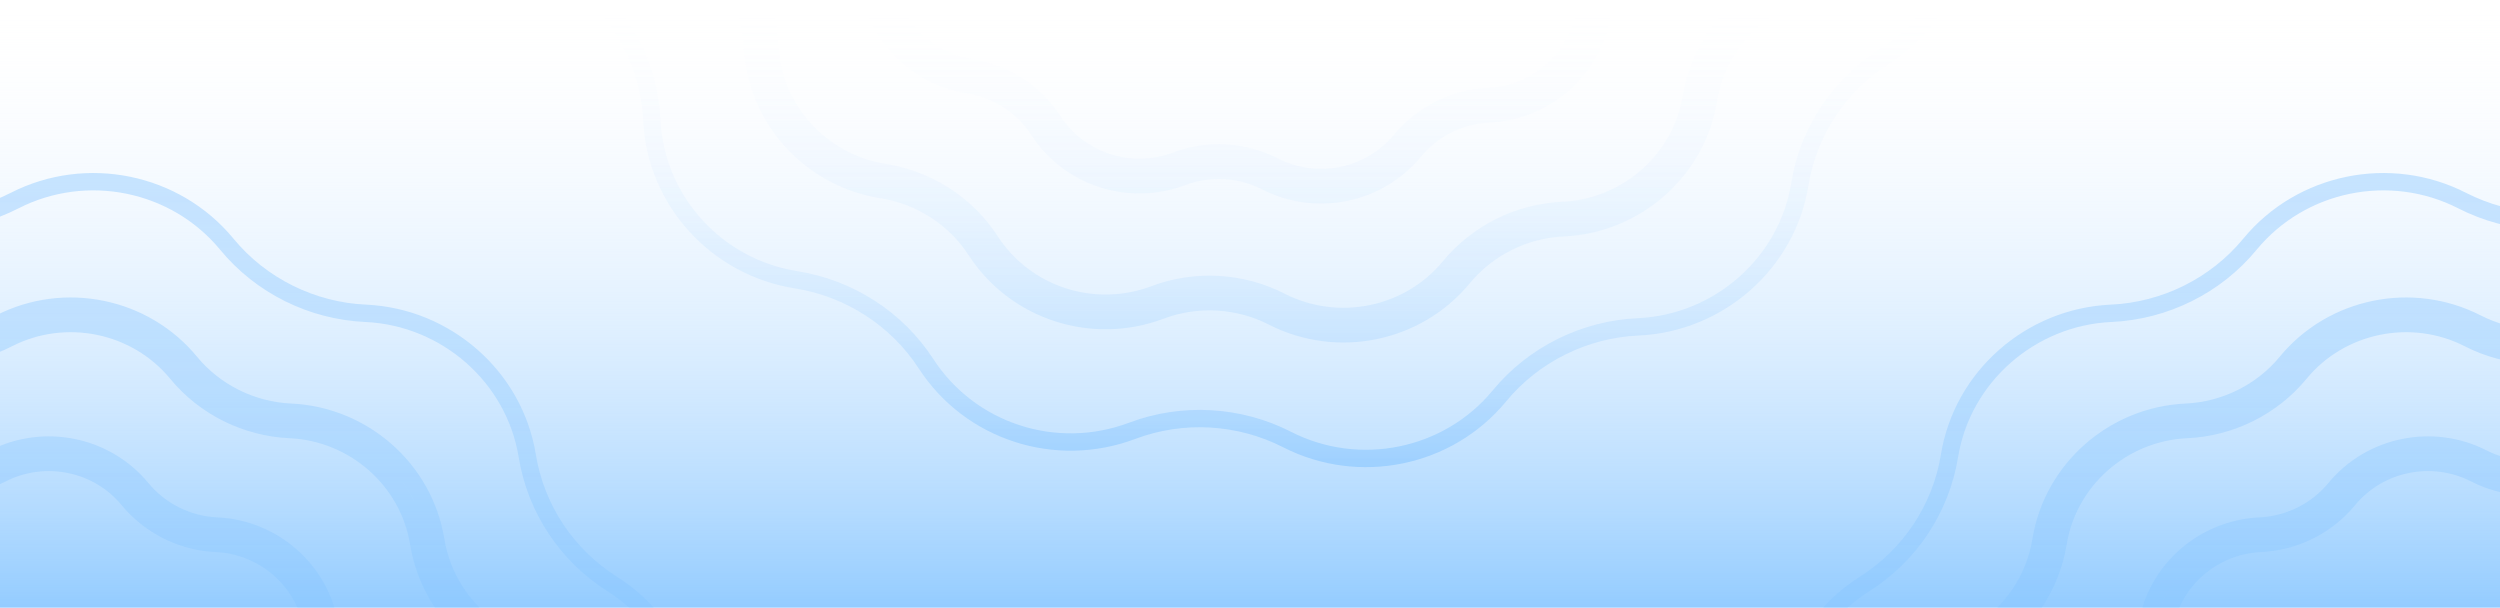 <svg width="1440" height="350" viewBox="0 0 1440 350" fill="none" xmlns="http://www.w3.org/2000/svg">
<g clip-path="url(#clip0_230_979)">
<rect width="1440" height="350" fill="url(#paint0_linear_230_979)"/>
<path d="M1507.44 120.599C1551.44 104.022 1600.87 120.131 1626.23 159.232C1643.04 185.155 1670.48 202.741 1701.08 207.589C1747.05 214.869 1782.01 253.272 1784.16 299.475C1785.59 330.287 1800.46 359.156 1824.49 378.441C1860.5 407.347 1871.39 458.025 1849.89 499.031C1835.56 526.358 1833.69 558.449 1844.77 587.108C1861.45 630.28 1845.07 679.428 1805.6 704.383C1779.46 720.904 1761.64 747.784 1756.7 778.176C1749.29 823.762 1709.99 858.164 1663.57 860.27C1632.67 861.672 1603.35 876.14 1583.66 900.05C1554.07 935.986 1502.78 946.328 1461.44 925.202C1433.91 911.128 1401.27 909.172 1372.17 920.133C1328.17 936.711 1278.74 920.601 1253.39 881.5C1236.57 855.578 1209.14 837.991 1178.53 833.144C1132.56 825.864 1097.61 787.461 1095.46 741.257C1094.02 710.445 1079.15 681.576 1055.13 662.291C1019.12 633.385 1008.22 582.708 1029.73 541.701C1044.05 514.374 1045.92 482.284 1034.85 453.624C1018.16 410.452 1034.54 361.304 1074.02 336.349C1100.15 319.828 1117.97 292.949 1122.91 262.556C1130.32 216.97 1169.62 182.568 1216.04 180.462C1246.95 179.06 1276.26 164.592 1295.95 140.682C1325.55 104.746 1376.83 94.404 1418.17 115.53C1445.71 129.604 1478.34 131.56 1507.44 120.599ZM1494.69 199.126C1529.72 185.929 1569.06 198.756 1589.24 229.873C1602.94 250.995 1625.29 265.318 1650.22 269.266C1686.81 275.061 1714.62 305.629 1716.33 342.386C1717.5 367.493 1729.62 391.012 1749.19 406.723C1777.85 429.724 1786.51 470.051 1769.41 502.675C1757.73 524.939 1756.21 551.087 1765.23 574.441C1778.51 608.788 1765.48 647.899 1734.06 667.76C1712.77 681.219 1698.25 703.118 1694.22 727.882C1688.33 764.147 1657.06 791.535 1620.1 793.212C1594.93 794.353 1571.06 806.136 1555.01 825.616C1531.46 854.214 1490.63 862.45 1457.73 845.633C1435.3 834.17 1408.72 832.577 1385.02 841.506C1349.99 854.703 1310.65 841.876 1290.47 810.759C1276.77 789.637 1254.42 775.314 1229.49 771.366C1192.9 765.571 1165.09 735.003 1163.38 698.246C1162.21 673.138 1150.09 649.62 1130.52 633.909C1101.87 610.907 1093.2 570.581 1110.31 537.957C1121.98 515.693 1123.51 489.545 1114.48 466.191C1101.21 431.844 1114.23 392.733 1145.65 372.872C1166.94 359.413 1181.47 337.514 1185.49 312.75C1191.38 276.485 1222.66 249.097 1259.61 247.42C1284.78 246.278 1308.66 234.496 1324.7 215.016C1348.25 186.418 1389.08 178.182 1421.98 194.999C1444.41 206.462 1470.99 208.055 1494.69 199.126ZM1597.63 224.432C1574.87 189.328 1530.55 174.932 1491.17 189.768C1470.12 197.696 1446.47 196.285 1426.53 186.094C1389.49 167.164 1343.55 176.398 1316.98 208.659C1302.76 225.925 1281.54 236.415 1259.16 237.431C1217.58 239.317 1182.29 270.106 1175.62 311.146C1172.06 333.067 1159.2 352.481 1140.31 364.419C1104.9 386.804 1090.14 430.945 1105.15 469.796C1113.13 490.446 1111.79 513.588 1101.45 533.313C1082.1 570.219 1091.92 615.746 1124.26 641.708C1141.63 655.646 1152.36 676.509 1153.39 698.711C1155.33 740.309 1186.76 774.722 1227.93 781.243C1250.11 784.756 1269.95 797.502 1282.08 816.2C1304.85 851.304 1349.17 865.7 1388.55 850.864C1409.59 842.935 1433.24 844.347 1453.18 854.538C1490.22 873.468 1536.16 864.234 1562.73 831.973C1576.95 814.707 1598.17 804.217 1620.56 803.201C1662.13 801.315 1697.43 770.526 1704.09 729.485C1707.66 707.564 1720.52 688.151 1739.4 676.213C1774.81 653.828 1789.58 609.687 1774.56 570.836C1766.58 550.186 1767.92 527.044 1778.26 507.319C1797.61 470.413 1787.79 424.885 1755.45 398.924C1738.09 384.986 1727.36 364.123 1726.32 341.921C1724.39 300.323 1692.96 265.91 1651.78 259.389C1629.6 255.876 1609.76 243.13 1597.63 224.432ZM1482.03 276.033C1508.28 266.145 1537.75 275.759 1552.86 299.06C1563.51 315.482 1580.88 326.61 1600.25 329.677C1627.66 334.019 1648.48 356.917 1649.76 384.426C1650.67 403.95 1660.09 422.23 1675.3 434.441C1696.76 451.664 1703.24 481.858 1690.44 506.275C1681.36 523.583 1680.17 543.914 1687.19 562.074C1697.13 587.781 1687.38 617.066 1663.85 631.941C1647.3 642.402 1636.01 659.426 1632.88 678.679C1628.47 705.82 1605.05 726.342 1577.37 727.598C1557.81 728.485 1539.26 737.639 1526.79 752.782C1509.15 774.197 1478.57 780.37 1453.92 767.773C1436.49 758.866 1415.84 757.627 1397.42 764.566C1371.17 774.455 1341.7 764.841 1326.59 741.54C1315.94 725.118 1298.57 713.99 1279.2 710.923C1251.79 706.581 1230.97 683.682 1229.69 656.174C1228.78 636.65 1219.36 618.369 1204.15 606.158C1182.69 588.935 1176.21 558.742 1189.01 534.324C1198.09 517.016 1199.28 496.686 1192.26 478.526C1182.32 452.818 1192.07 423.533 1215.6 408.658C1232.15 398.197 1243.44 381.174 1246.57 361.92C1250.98 334.779 1274.4 314.258 1302.08 313.002C1321.64 312.114 1340.19 302.961 1352.66 287.818C1370.3 266.403 1400.88 260.229 1425.53 272.826C1442.96 281.734 1463.61 282.972 1482.03 276.033ZM1561.25 293.619C1543.55 266.331 1509.1 255.148 1478.51 266.675C1462.74 272.614 1445.02 271.557 1430.08 263.922C1401.3 249.211 1365.6 256.383 1344.94 281.461C1334.3 294.39 1318.4 302.251 1301.63 303.012C1269.32 304.477 1241.88 328.4 1236.7 360.317C1234.03 376.728 1224.4 391.265 1210.26 400.206C1182.73 417.604 1171.25 451.919 1182.93 482.131C1188.9 497.587 1187.9 514.912 1180.16 529.681C1165.11 558.381 1172.75 593.774 1197.89 613.957C1210.89 624.396 1218.93 640.02 1219.7 656.639C1221.21 688.989 1245.64 715.732 1277.64 720.799C1294.26 723.432 1309.12 732.983 1318.2 746.981C1335.9 774.269 1370.35 785.452 1400.94 773.924C1416.71 767.986 1434.43 769.043 1449.37 776.678C1478.15 791.389 1513.85 784.217 1534.51 759.139C1545.15 746.21 1561.05 738.348 1577.82 737.588C1610.13 736.122 1637.57 712.199 1642.75 680.283C1645.42 663.872 1655.05 649.335 1669.19 640.394C1696.72 622.995 1708.2 588.681 1696.52 558.469C1690.55 543.012 1691.55 525.688 1699.29 510.919C1714.34 482.219 1706.7 446.825 1681.56 426.643C1668.56 416.204 1660.52 400.579 1659.75 383.961C1658.24 351.611 1633.81 324.867 1601.81 319.8C1585.19 317.168 1570.33 307.616 1561.25 293.619Z" stroke="url(#paint1_linear_230_979)" stroke-opacity="0.25" stroke-width="10"/>
<path d="M-199.614 159.232C-174.256 120.131 -124.827 104.022 -80.825 120.599C-51.73 131.56 -19.095 129.604 8.443 115.53C49.779 94.404 101.066 104.746 130.661 140.682C150.353 164.592 179.666 179.06 210.571 180.462C256.992 182.568 296.293 216.97 303.7 262.556C308.639 292.949 326.461 319.828 352.595 336.349C392.072 361.304 408.453 410.452 391.766 453.624C380.689 482.284 382.559 514.374 396.888 541.701C418.389 582.708 407.496 633.385 371.487 662.291C347.463 681.576 332.591 710.445 331.157 741.257C329.007 787.461 294.05 825.864 248.083 833.144C217.476 837.991 190.039 855.578 173.227 881.5C147.869 920.601 98.44 936.711 54.438 920.133C25.343 909.172 -7.292 911.128 -34.83 925.202C-76.165 946.328 -127.453 935.986 -157.048 900.05C-176.74 876.14 -206.053 861.672 -236.958 860.27C-283.379 858.164 -322.68 823.762 -330.087 778.176C-335.026 747.784 -352.847 720.904 -378.982 704.383C-418.459 679.428 -434.839 630.28 -418.153 587.108C-407.076 558.449 -408.946 526.358 -423.275 499.031C-444.776 458.025 -433.883 407.347 -397.874 378.441C-373.85 359.156 -358.978 330.287 -357.544 299.475C-355.394 253.272 -320.437 214.869 -274.47 207.589C-243.863 202.741 -216.426 185.155 -199.614 159.232ZM-64.552 189.768C-103.934 174.932 -148.255 189.328 -171.021 224.432C-183.147 243.13 -202.992 255.876 -225.171 259.389C-266.344 265.91 -297.775 300.323 -299.711 341.921C-300.744 364.123 -311.474 384.986 -328.838 398.924C-361.179 424.885 -371 470.413 -351.649 507.319C-341.306 527.044 -339.966 550.186 -347.947 570.836C-362.964 609.687 -348.201 653.828 -312.79 676.213C-293.904 688.151 -281.043 707.564 -277.482 729.485C-270.813 770.526 -235.519 801.315 -193.943 803.201C-171.561 804.217 -150.339 814.707 -136.119 831.973C-109.55 864.234 -63.606 873.468 -26.567 854.538C-6.628 844.347 17.021 842.935 38.065 850.864C77.446 865.7 121.768 851.304 144.533 816.2C156.659 797.502 176.504 784.756 198.683 781.243C239.857 774.722 271.288 740.309 273.224 698.711C274.257 676.508 284.987 655.646 302.351 641.708C334.692 615.746 344.513 570.219 325.161 533.313C314.819 513.588 313.479 490.446 321.46 469.796C336.476 430.945 321.714 386.804 286.302 364.419C267.417 352.481 254.556 333.067 250.994 311.146C244.326 270.106 209.032 239.317 167.456 237.431C145.073 236.415 123.851 225.925 109.631 208.659C83.063 176.398 37.119 167.164 0.08 186.094C-19.86 196.285 -43.508 197.696 -64.552 189.768ZM-162.631 229.873C-142.45 198.756 -103.108 185.929 -68.078 199.126C-44.378 208.055 -17.798 206.462 4.631 194.999C37.534 178.182 78.36 186.418 101.912 215.016C117.955 234.496 141.832 246.278 167.003 247.42C203.956 249.097 235.231 276.485 241.124 312.75C245.148 337.514 259.668 359.413 280.959 372.872C312.378 392.733 325.408 431.844 312.133 466.191C303.106 489.545 304.631 515.693 316.305 537.957C333.411 570.581 324.746 610.907 296.091 633.909C276.52 649.62 264.403 673.138 263.234 698.246C261.524 735.003 233.71 765.571 197.119 771.366C172.192 775.314 149.842 789.637 136.143 810.759C115.963 841.876 76.621 854.703 41.591 841.506C17.891 832.577 -8.689 834.17 -31.118 845.633C-64.021 862.45 -104.847 854.214 -128.4 825.616C-144.442 806.136 -168.319 794.353 -193.49 793.212C-230.444 791.535 -261.718 764.147 -267.611 727.882C-271.635 703.118 -286.155 681.219 -307.446 667.76C-338.865 647.899 -351.895 608.788 -338.62 574.441C-329.593 551.087 -331.118 524.939 -342.792 502.675C-359.898 470.051 -351.233 429.724 -322.579 406.723C-303.007 391.012 -290.89 367.493 -289.722 342.386C-288.011 305.629 -260.197 275.061 -223.606 269.266C-198.679 265.318 -176.329 250.995 -162.631 229.873ZM-51.893 266.675C-82.492 255.148 -116.938 266.331 -134.635 293.619C-143.713 307.616 -158.578 317.168 -175.197 319.8C-207.192 324.867 -231.631 351.611 -233.136 383.961C-233.91 400.579 -241.943 416.204 -254.948 426.643C-280.09 446.825 -287.728 482.219 -272.68 510.919C-264.936 525.688 -263.934 543.012 -269.908 558.469C-281.585 588.681 -270.103 622.995 -242.579 640.394C-228.436 649.335 -218.807 663.872 -216.14 680.283C-210.954 712.199 -183.518 736.122 -151.21 737.588C-134.44 738.348 -118.541 746.21 -107.893 759.139C-87.24 784.217 -51.538 791.389 -22.753 776.678C-7.814 769.043 9.906 767.986 25.669 773.924C56.267 785.452 90.714 774.269 108.411 746.981C117.489 732.983 132.354 723.432 148.973 720.799C180.968 715.732 205.407 688.989 206.912 656.639C207.685 640.02 215.719 624.396 228.724 613.957C253.866 593.774 261.504 558.381 246.456 529.681C238.712 514.912 237.71 497.587 243.684 482.131C255.361 451.919 243.879 417.604 216.355 400.206C202.212 391.265 192.583 376.728 189.916 360.317C184.73 328.4 157.294 304.477 124.986 303.012C108.216 302.251 92.317 294.39 81.669 281.461C61.016 256.383 25.314 249.211 -3.471 263.922C-18.41 271.557 -36.13 272.614 -51.893 266.675ZM-126.245 299.06C-111.134 275.759 -81.666 266.145 -55.419 276.033C-36.999 282.972 -16.348 281.734 1.08 272.826C25.728 260.229 56.313 266.403 73.95 287.818C86.421 302.961 104.974 312.114 124.533 313.002C152.218 314.258 175.635 334.779 180.046 361.92C183.174 381.174 194.463 398.197 211.012 408.658C234.543 423.533 244.293 452.818 234.357 478.526C227.337 496.686 228.524 517.016 237.6 534.324C250.403 558.742 243.919 588.935 222.464 606.158C207.252 618.369 197.831 636.65 196.923 656.174C195.643 683.682 174.821 706.581 147.409 710.923C128.041 713.99 110.671 725.118 100.021 741.54C84.91 764.841 55.442 774.455 29.195 764.566C10.775 757.627 -9.876 758.866 -27.304 767.773C-51.953 780.37 -82.537 774.197 -100.174 752.782C-112.645 737.639 -131.198 728.485 -150.757 727.598C-178.442 726.342 -201.86 705.82 -206.27 678.679C-209.398 659.426 -220.687 642.402 -237.236 631.941C-260.767 617.066 -270.517 587.781 -260.581 562.074C-253.562 543.914 -254.748 523.583 -263.824 506.275C-276.627 481.858 -270.143 451.664 -248.688 434.441C-233.476 422.23 -224.056 403.95 -223.147 384.426C-221.867 356.917 -201.045 334.019 -173.633 329.677C-154.265 326.61 -136.895 315.482 -126.245 299.06Z" stroke="url(#paint2_linear_230_979)" stroke-opacity="0.25" stroke-width="10"/>
<path fill-rule="evenodd" clip-rule="evenodd" d="M338.631 0C357.635 18.137 369.233 43.078 370.462 69.49C372.725 118.114 409.49 158.439 457.748 166.082C486.981 170.712 513.165 187.51 529.191 212.221C555.842 253.315 607.761 270.209 653.938 252.812C681.705 242.352 712.875 244.216 739.167 257.654C782.571 279.837 836.418 268.996 867.521 231.229C886.301 208.425 914.288 194.604 943.797 193.265C992.531 191.055 1033.84 154.951 1041.64 106.978C1046.34 78.007 1063.34 52.37 1088.27 36.609C1103.16 27.197 1114.92 14.505 1123.08 0H1111.4C1104.26 11.051 1094.67 20.731 1082.92 28.157C1055.59 45.438 1036.93 73.561 1031.77 105.374C1024.75 148.573 987.455 181.274 943.344 183.275C911.046 184.741 880.405 199.854 859.802 224.872C831.715 258.976 782.986 268.819 743.718 248.75C714.937 234.04 680.835 231.993 650.412 243.454C608.586 259.212 561.647 243.887 537.581 206.779C519.983 179.645 491.293 161.27 459.312 156.205C415.637 149.288 382.489 112.807 380.451 69.025C379.257 43.378 369.178 19.037 352.472 0H338.631ZM421.771 0C425.662 8.406 427.958 17.55 428.395 26.943C430.444 70.962 463.683 107.298 507.148 114.182C527.953 117.477 546.545 129.435 557.885 146.92C581.944 184.018 628.754 199.198 670.311 183.543C690.027 176.115 712.21 177.435 730.905 186.99C770.012 206.977 818.515 197.244 846.592 163.151C859.9 146.992 879.795 137.148 900.783 136.196C944.671 134.205 981.974 101.715 989.03 58.287C992.361 37.788 1004.39 19.617 1022.07 8.439C1026.12 5.883 1029.91 3.058 1033.43 0H1000.01C983.751 14.141 972.782 33.585 969.289 55.08C963.784 88.958 934.519 114.645 899.876 116.217C873.311 117.422 848.108 129.85 831.153 150.437C809.11 177.204 770.842 184.94 740.007 169.181C716.334 157.082 688.288 155.398 663.26 164.827C630.405 177.204 593.553 165.162 574.665 136.038C560.181 113.704 536.578 98.593 510.276 94.428C475.977 88.996 449.971 60.349 448.374 26.014C447.957 17.065 446.227 8.31 443.324 0H421.771ZM497.029 0C504.353 27.694 527.698 49.12 556.858 53.738C572.103 56.152 585.715 64.916 594.007 77.701C612.997 106.983 649.933 118.95 682.707 106.603C697.143 101.165 713.397 102.131 727.091 109.13C757.943 124.898 796.204 117.227 818.366 90.317C828.102 78.495 842.674 71.28 858.05 70.582C892.669 69.012 922.115 43.388 927.689 9.085C928.194 5.973 928.974 2.935 930.008 0H909.153C908.673 1.934 908.27 3.895 907.948 5.877C903.925 30.631 882.517 49.452 857.143 50.603C836.191 51.553 816.31 61.353 802.927 77.603C786.799 97.186 758.773 102.861 736.193 91.321C717.52 81.778 695.403 80.448 675.656 87.888C651.584 96.956 624.606 88.127 610.787 66.819C599.351 49.185 580.729 37.269 559.987 33.984C540.479 30.895 524.655 17.555 518.01 0H497.029Z" fill="url(#paint3_linear_230_979)" fill-opacity="0.25"/>
</g>
<defs>
<linearGradient id="paint0_linear_230_979" x1="720" y1="0" x2="720" y2="350" gradientUnits="userSpaceOnUse">
<stop stop-color="#FCFCFF" stop-opacity="0"/>
<stop offset="1" stop-color="#94CCFF"/>
</linearGradient>
<linearGradient id="paint1_linear_230_979" x1="1439.81" y1="99.66" x2="1439.81" y2="941.072" gradientUnits="userSpaceOnUse">
<stop stop-color="#379FFF"/>
<stop offset="1" stop-color="white" stop-opacity="0"/>
</linearGradient>
<linearGradient id="paint2_linear_230_979" x1="-13.194" y1="99.66" x2="-13.194" y2="941.072" gradientUnits="userSpaceOnUse">
<stop stop-color="#379FFF"/>
<stop offset="1" stop-color="white" stop-opacity="0"/>
</linearGradient>
<linearGradient id="paint3_linear_230_979" x1="730.854" y1="0" x2="730.854" y2="269.072" gradientUnits="userSpaceOnUse">
<stop stop-color="#F9FBFF" stop-opacity="0"/>
<stop offset="1" stop-color="#379FFF"/>
</linearGradient>
<clipPath id="clip0_230_979">
<rect width="1440" height="350" fill="white"/>
</clipPath>
</defs>
</svg>